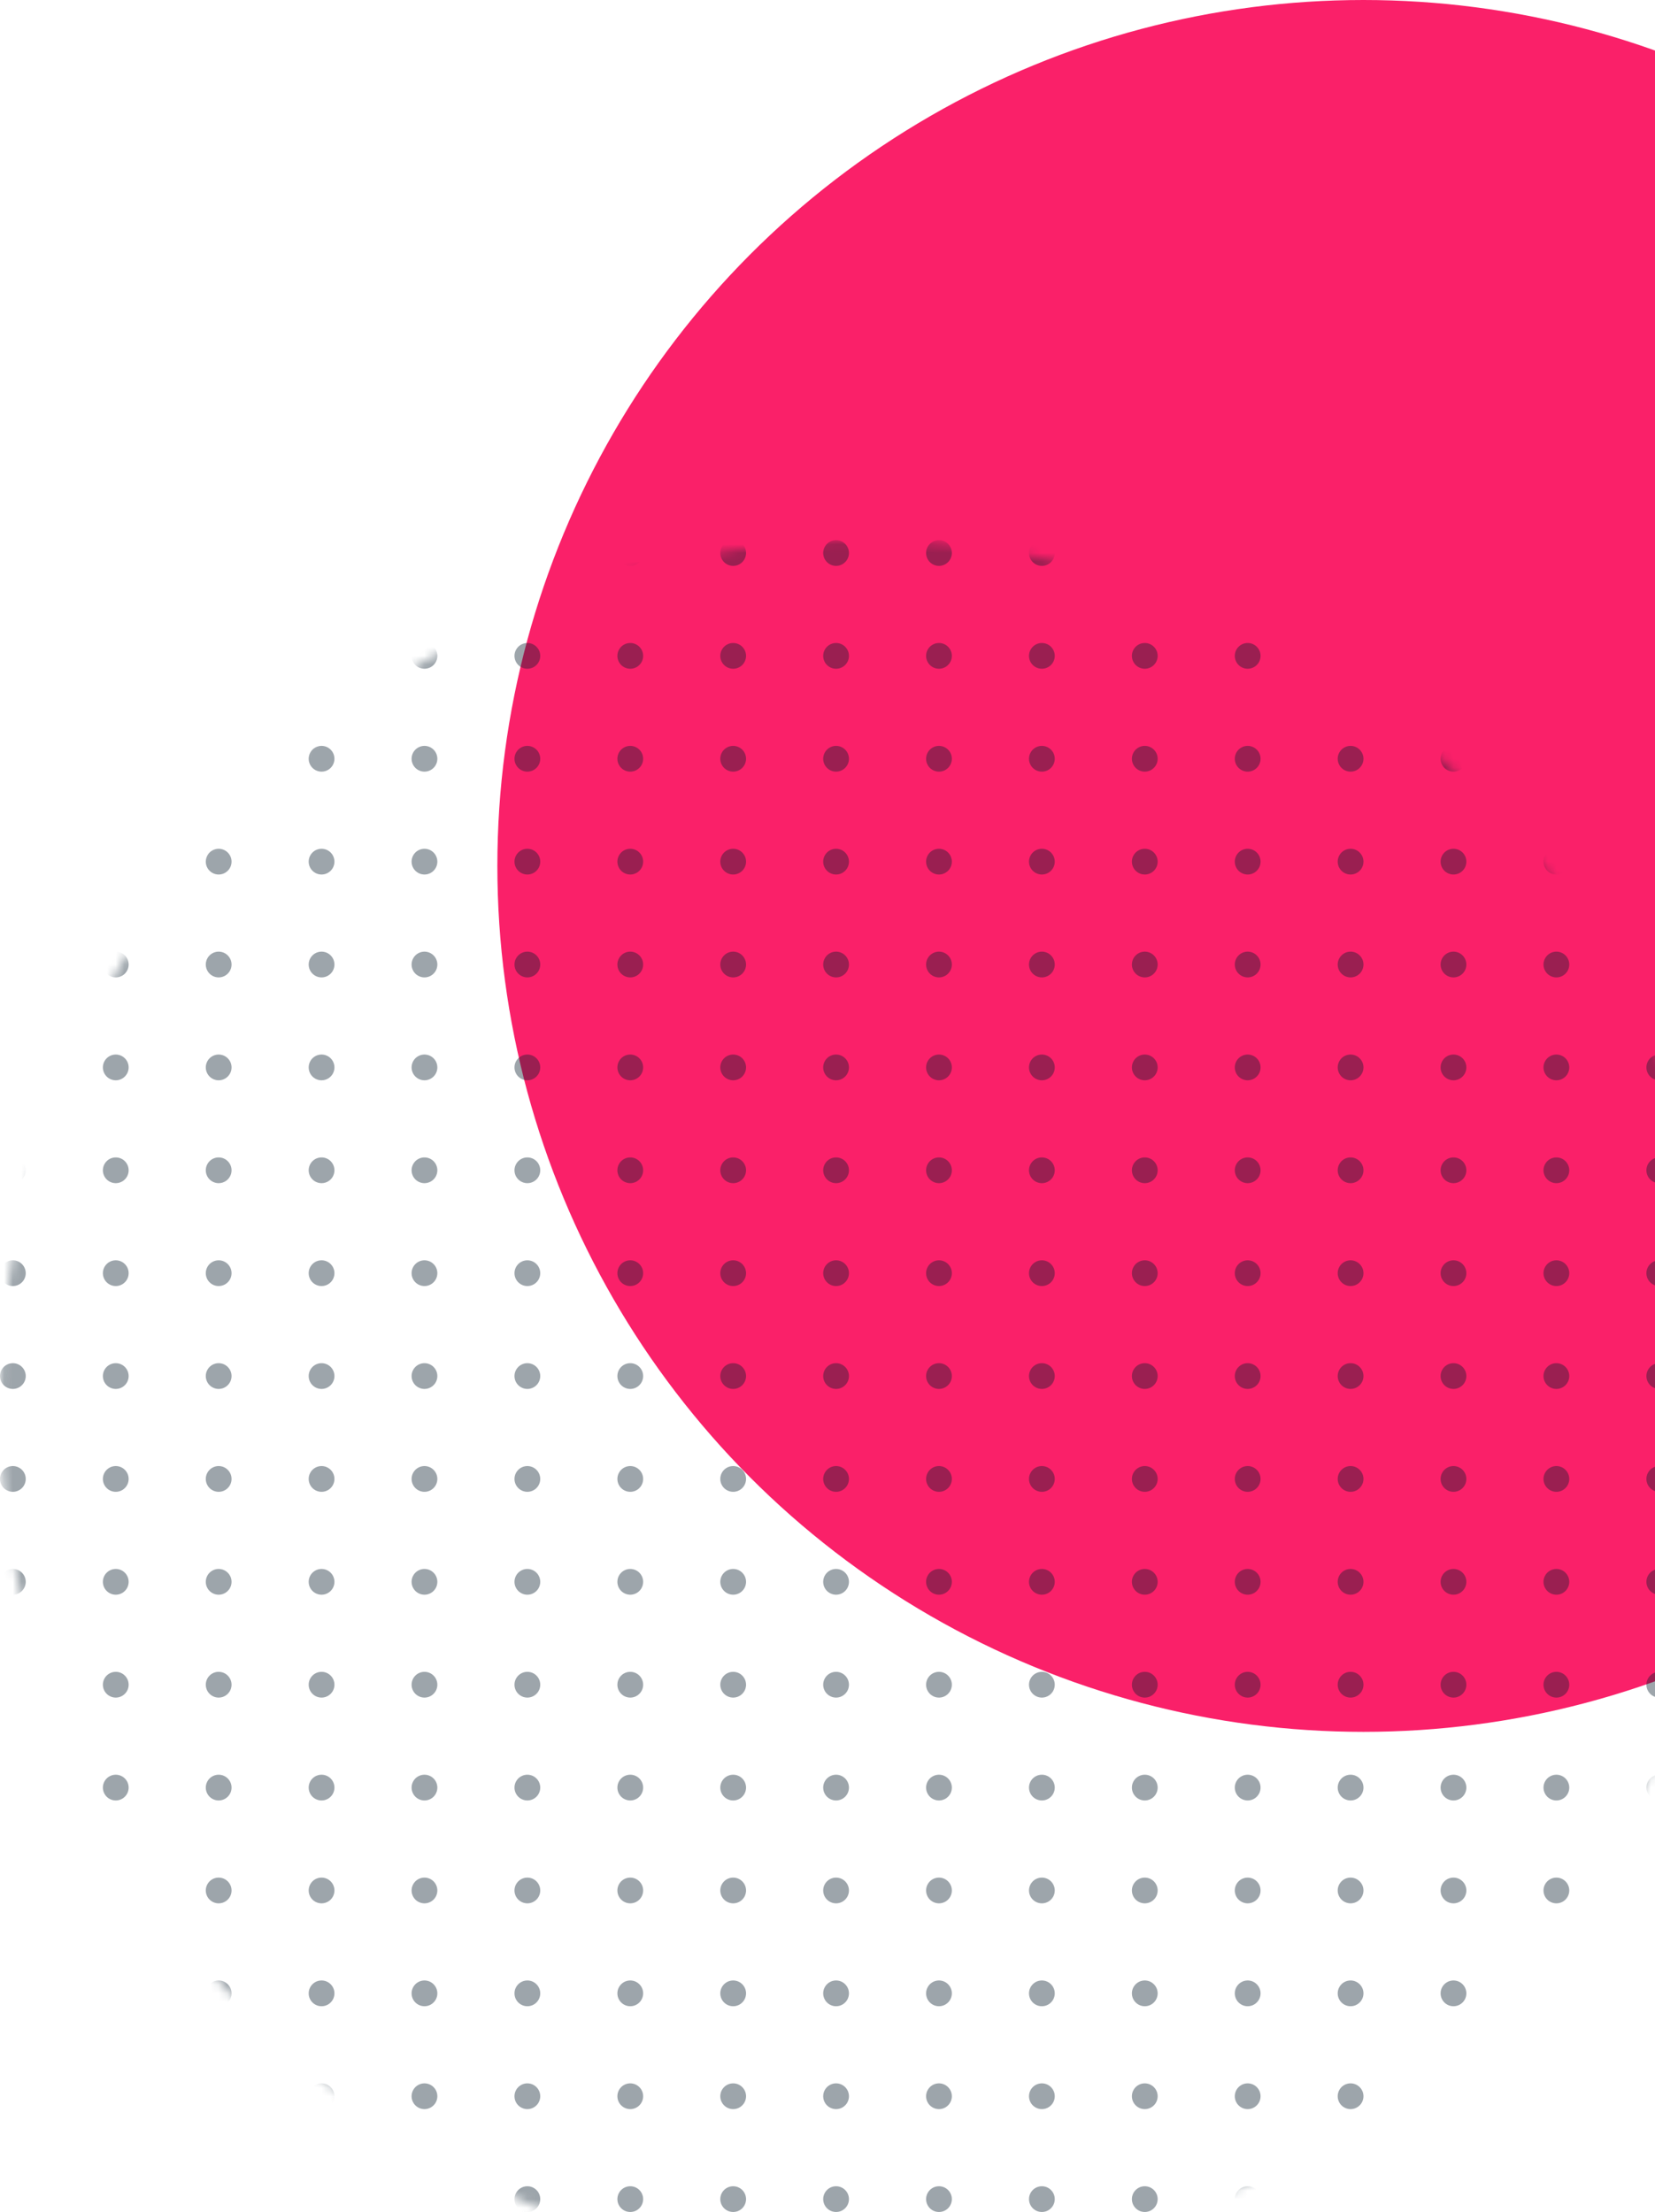 <svg xmlns="http://www.w3.org/2000/svg" xmlns:xlink="http://www.w3.org/1999/xlink" width="193" height="258" viewBox="0 0 193 258">
    <defs>
        <circle id="a" cx="101" cy="101" r="101"/>
    </defs>
    <g fill="none" fill-rule="evenodd">
        <circle cx="159" cy="101" r="101" fill="#FA2069" fill-rule="nonzero"/>
        <g opacity=".4" transform="translate(0 63)">
            <mask id="b" fill="#fff">
                <use xlink:href="#a"/>
            </mask>
            <g fill="#091D2C" mask="url(#b)">
                <path d="M1.5 192a1.5 1.5 0 1 0 0 3.001 1.5 1.5 0 0 0 0-3.001M1.5 180a1.5 1.5 0 1 0 0 3.001 1.5 1.5 0 0 0 0-3.001M1.5 168a1.5 1.5 0 1 0 0 3.001 1.5 1.5 0 0 0 0-3.001M1.5 156a1.5 1.5 0 1 0 0 3.001 1.5 1.5 0 0 0 0-3.001M1.5 144a1.5 1.5 0 1 0 0 3.001 1.5 1.5 0 0 0 0-3.001M1.5 132a1.5 1.5 0 1 0 0 3.001 1.5 1.5 0 0 0 0-3.001M1.5 120a1.5 1.5 0 1 0 0 3.001 1.5 1.5 0 0 0 0-3.001M1.5 108a1.5 1.5 0 1 0 0 3.001 1.5 1.5 0 0 0 0-3.001M1.5 96a1.5 1.5 0 1 0 0 3.001A1.5 1.5 0 0 0 1.5 96M1.5 84a1.5 1.5 0 1 0 0 3.001A1.5 1.5 0 0 0 1.5 84M1.5 72a1.5 1.5 0 1 0 0 3.001A1.5 1.5 0 0 0 1.5 72M1.5 60a1.5 1.5 0 1 0 0 3.001A1.5 1.5 0 0 0 1.5 60M1.5 48a1.5 1.5 0 1 0 0 3.001A1.5 1.5 0 0 0 1.5 48M1.5 36a1.5 1.5 0 1 0 0 3.001A1.5 1.5 0 0 0 1.5 36M1.5 24a1.5 1.5 0 1 0 0 3.001A1.5 1.5 0 0 0 1.5 24M1.5 12a1.5 1.5 0 1 0 0 3.001A1.5 1.5 0 0 0 1.5 12M1.5 0a1.5 1.5 0 1 0 0 3.001A1.5 1.5 0 0 0 1.5 0"/>
                <g>
                    <path d="M13.5 192a1.5 1.5 0 1 0 0 3.001 1.5 1.5 0 0 0 0-3.001M13.5 180a1.5 1.5 0 1 0 0 3.001 1.5 1.5 0 0 0 0-3.001M13.5 168a1.5 1.5 0 1 0 0 3.001 1.5 1.5 0 0 0 0-3.001M13.5 156a1.5 1.5 0 1 0 0 3.001 1.5 1.5 0 0 0 0-3.001M13.5 144a1.5 1.5 0 1 0 0 3.001 1.5 1.5 0 0 0 0-3.001M13.5 132a1.5 1.5 0 1 0 0 3.001 1.5 1.5 0 0 0 0-3.001M13.5 120a1.5 1.5 0 1 0 0 3.001 1.5 1.5 0 0 0 0-3.001M13.5 108a1.5 1.5 0 1 0 0 3.001 1.5 1.5 0 0 0 0-3.001M13.5 96a1.5 1.5 0 1 0 0 3.001 1.5 1.5 0 0 0 0-3.001M13.5 84a1.5 1.5 0 1 0 0 3.001 1.5 1.5 0 0 0 0-3.001M13.5 72a1.5 1.5 0 1 0 0 3.001 1.5 1.5 0 0 0 0-3.001M13.5 60a1.5 1.5 0 1 0 0 3.001 1.5 1.5 0 0 0 0-3.001M13.5 48a1.5 1.5 0 1 0 0 3.001 1.5 1.5 0 0 0 0-3.001M13.5 36a1.5 1.5 0 1 0 0 3.001 1.5 1.5 0 0 0 0-3.001M13.5 24a1.5 1.5 0 1 0 0 3.001 1.5 1.5 0 0 0 0-3.001M13.5 12a1.5 1.5 0 1 0 0 3.001 1.5 1.5 0 0 0 0-3.001M13.5 0a1.5 1.5 0 1 0 0 3.001A1.5 1.5 0 0 0 13.5 0"/>
                </g>
                <g>
                    <path d="M25.5 192a1.5 1.5 0 1 0 0 3.001 1.5 1.5 0 0 0 0-3.001M25.5 180a1.5 1.5 0 1 0 0 3.001 1.5 1.5 0 0 0 0-3.001M25.5 168a1.5 1.5 0 1 0 0 3.001 1.5 1.5 0 0 0 0-3.001M25.5 156a1.5 1.5 0 1 0 0 3.001 1.5 1.5 0 0 0 0-3.001M25.5 144a1.5 1.5 0 1 0 0 3.001 1.5 1.5 0 0 0 0-3.001M25.5 132a1.5 1.5 0 1 0 0 3.001 1.5 1.5 0 0 0 0-3.001M25.5 120a1.5 1.5 0 1 0 0 3.001 1.5 1.5 0 0 0 0-3.001M25.5 108a1.5 1.5 0 1 0 0 3.001 1.5 1.5 0 0 0 0-3.001M25.5 96a1.5 1.5 0 1 0 0 3.001 1.5 1.5 0 0 0 0-3.001M25.5 84a1.5 1.5 0 1 0 0 3.001 1.5 1.5 0 0 0 0-3.001M25.5 72a1.5 1.5 0 1 0 0 3.001 1.5 1.5 0 0 0 0-3.001M25.5 60a1.5 1.5 0 1 0 0 3.001 1.5 1.5 0 0 0 0-3.001M25.5 48a1.5 1.5 0 1 0 0 3.001 1.5 1.5 0 0 0 0-3.001M25.5 36a1.5 1.5 0 1 0 0 3.001 1.5 1.5 0 0 0 0-3.001M25.5 24a1.5 1.5 0 1 0 0 3.001 1.5 1.5 0 0 0 0-3.001M25.5 12a1.5 1.5 0 1 0 0 3.001 1.5 1.5 0 0 0 0-3.001M25.5 0a1.5 1.5 0 1 0 0 3.001A1.5 1.5 0 0 0 25.5 0"/>
                </g>
                <g>
                    <path d="M37.5 192a1.5 1.5 0 1 0 0 3.001 1.5 1.5 0 0 0 0-3.001M37.5 180a1.5 1.5 0 1 0 0 3.001 1.5 1.5 0 0 0 0-3.001M37.5 168a1.5 1.5 0 1 0 0 3.001 1.5 1.5 0 0 0 0-3.001M37.5 156a1.5 1.5 0 1 0 0 3.001 1.5 1.5 0 0 0 0-3.001M37.5 144a1.5 1.5 0 1 0 0 3.001 1.5 1.5 0 0 0 0-3.001M37.5 132a1.5 1.5 0 1 0 0 3.001 1.5 1.5 0 0 0 0-3.001M37.5 120a1.5 1.5 0 1 0 0 3.001 1.5 1.5 0 0 0 0-3.001M37.5 108a1.5 1.5 0 1 0 0 3.001 1.5 1.5 0 0 0 0-3.001M37.5 96a1.5 1.5 0 1 0 0 3.001 1.5 1.5 0 0 0 0-3.001M37.5 84a1.5 1.5 0 1 0 0 3.001 1.5 1.5 0 0 0 0-3.001M37.5 72a1.5 1.5 0 1 0 0 3.001 1.5 1.5 0 0 0 0-3.001M37.5 60a1.5 1.5 0 1 0 0 3.001 1.5 1.5 0 0 0 0-3.001M37.5 48a1.5 1.5 0 1 0 0 3.001 1.5 1.5 0 0 0 0-3.001M37.5 36a1.5 1.5 0 1 0 0 3.001 1.5 1.5 0 0 0 0-3.001M37.5 24a1.5 1.5 0 1 0 0 3.001 1.5 1.5 0 0 0 0-3.001M37.5 12a1.5 1.5 0 1 0 0 3.001 1.5 1.5 0 0 0 0-3.001M37.5 0a1.5 1.5 0 1 0 0 3.001A1.5 1.5 0 0 0 37.5 0"/>
                </g>
                <g>
                    <path d="M49.5 192a1.5 1.5 0 1 0 0 3.001 1.5 1.5 0 0 0 0-3.001M49.5 180a1.5 1.5 0 1 0 0 3.001 1.5 1.5 0 0 0 0-3.001M49.5 168a1.5 1.5 0 1 0 0 3.001 1.5 1.5 0 0 0 0-3.001M49.5 156a1.5 1.5 0 1 0 0 3.001 1.5 1.5 0 0 0 0-3.001M49.5 144a1.5 1.5 0 1 0 0 3.001 1.5 1.5 0 0 0 0-3.001M49.5 132a1.5 1.5 0 1 0 0 3.001 1.5 1.5 0 0 0 0-3.001M49.5 120a1.5 1.5 0 1 0 0 3.001 1.5 1.5 0 0 0 0-3.001M49.5 108a1.5 1.5 0 1 0 0 3.001 1.5 1.5 0 0 0 0-3.001M49.5 96a1.5 1.5 0 1 0 0 3.001 1.5 1.5 0 0 0 0-3.001M49.5 84a1.5 1.5 0 1 0 0 3.001 1.5 1.5 0 0 0 0-3.001M49.5 72a1.5 1.5 0 1 0 0 3.001 1.5 1.5 0 0 0 0-3.001M49.5 60a1.5 1.5 0 1 0 0 3.001 1.5 1.5 0 0 0 0-3.001M49.5 48a1.5 1.5 0 1 0 0 3.001 1.5 1.5 0 0 0 0-3.001M49.5 36a1.5 1.5 0 1 0 0 3.001 1.5 1.5 0 0 0 0-3.001M49.5 24a1.5 1.5 0 1 0 0 3.001 1.5 1.5 0 0 0 0-3.001M49.5 12a1.5 1.5 0 1 0 0 3.001 1.5 1.5 0 0 0 0-3.001M49.5 0a1.5 1.5 0 1 0 0 3.001A1.5 1.5 0 0 0 49.5 0"/>
                </g>
                <g>
                    <path d="M61.5 192a1.5 1.5 0 1 0 0 3.001 1.5 1.5 0 0 0 0-3.001M61.5 180a1.5 1.5 0 1 0 0 3.001 1.5 1.5 0 0 0 0-3.001M61.5 168a1.5 1.5 0 1 0 0 3.001 1.5 1.5 0 0 0 0-3.001M61.5 156a1.5 1.5 0 1 0 0 3.001 1.5 1.5 0 0 0 0-3.001M61.5 144a1.5 1.5 0 1 0 0 3.001 1.5 1.5 0 0 0 0-3.001M61.5 132a1.5 1.5 0 1 0 0 3.001 1.5 1.5 0 0 0 0-3.001M61.5 120a1.5 1.5 0 1 0 0 3.001 1.5 1.5 0 0 0 0-3.001M61.5 108a1.5 1.5 0 1 0 0 3.001 1.5 1.5 0 0 0 0-3.001M61.5 96a1.5 1.5 0 1 0 0 3.001 1.5 1.5 0 0 0 0-3.001M61.5 84a1.5 1.5 0 1 0 0 3.001 1.5 1.5 0 0 0 0-3.001M61.5 72a1.5 1.5 0 1 0 0 3.001 1.5 1.5 0 0 0 0-3.001M61.5 60a1.5 1.5 0 1 0 0 3.001 1.5 1.5 0 0 0 0-3.001M61.5 48a1.5 1.5 0 1 0 0 3.001 1.5 1.5 0 0 0 0-3.001M61.5 36a1.5 1.5 0 1 0 0 3.001 1.5 1.5 0 0 0 0-3.001M61.5 24a1.5 1.5 0 1 0 0 3.001 1.5 1.5 0 0 0 0-3.001M61.5 12a1.5 1.5 0 1 0 0 3.001 1.5 1.5 0 0 0 0-3.001M61.5 0a1.5 1.5 0 1 0 0 3.001A1.5 1.5 0 0 0 61.5 0"/>
                </g>
                <g>
                    <path d="M73.5 192a1.5 1.5 0 1 0 0 3.001 1.5 1.5 0 0 0 0-3.001M73.5 180a1.5 1.5 0 1 0 0 3.001 1.5 1.5 0 0 0 0-3.001M73.5 168a1.5 1.5 0 1 0 0 3.001 1.5 1.5 0 0 0 0-3.001M73.5 156a1.5 1.5 0 1 0 0 3.001 1.5 1.5 0 0 0 0-3.001M73.5 144a1.5 1.5 0 1 0 0 3.001 1.5 1.5 0 0 0 0-3.001M73.5 132a1.5 1.5 0 1 0 0 3.001 1.5 1.5 0 0 0 0-3.001M73.5 120a1.5 1.5 0 1 0 0 3.001 1.5 1.5 0 0 0 0-3.001M73.5 108a1.5 1.5 0 1 0 0 3.001 1.5 1.5 0 0 0 0-3.001M73.5 96a1.5 1.5 0 1 0 0 3.001 1.5 1.5 0 0 0 0-3.001M73.5 84a1.5 1.5 0 1 0 0 3.001 1.5 1.5 0 0 0 0-3.001M73.5 72a1.5 1.5 0 1 0 0 3.001 1.5 1.5 0 0 0 0-3.001M73.5 60a1.5 1.5 0 1 0 0 3.001 1.5 1.5 0 0 0 0-3.001M73.5 48a1.5 1.5 0 1 0 0 3.001 1.5 1.5 0 0 0 0-3.001M73.5 36a1.5 1.5 0 1 0 0 3.001 1.5 1.5 0 0 0 0-3.001M73.5 24a1.5 1.5 0 1 0 0 3.001 1.5 1.5 0 0 0 0-3.001M73.5 12a1.5 1.5 0 1 0 0 3.001 1.5 1.5 0 0 0 0-3.001M73.5 0a1.5 1.5 0 1 0 0 3.001A1.5 1.5 0 0 0 73.5 0"/>
                </g>
                <g>
                    <path d="M85.5 192a1.5 1.5 0 1 0 0 3.001 1.5 1.5 0 0 0 0-3.001M85.5 180a1.5 1.5 0 1 0 0 3.001 1.5 1.5 0 0 0 0-3.001M85.5 168a1.5 1.5 0 1 0 0 3.001 1.5 1.5 0 0 0 0-3.001M85.5 156a1.5 1.5 0 1 0 0 3.001 1.5 1.5 0 0 0 0-3.001M85.5 144a1.5 1.5 0 1 0 0 3.001 1.5 1.5 0 0 0 0-3.001M85.5 132a1.5 1.5 0 1 0 0 3.001 1.5 1.5 0 0 0 0-3.001M85.5 120a1.5 1.5 0 1 0 0 3.001 1.5 1.5 0 0 0 0-3.001M85.5 108a1.5 1.5 0 1 0 0 3.001 1.5 1.5 0 0 0 0-3.001M85.5 96a1.5 1.5 0 1 0 0 3.001 1.5 1.5 0 0 0 0-3.001M85.5 84a1.5 1.5 0 1 0 0 3.001 1.5 1.5 0 0 0 0-3.001M85.5 72a1.5 1.5 0 1 0 0 3.001 1.5 1.5 0 0 0 0-3.001M85.5 60a1.5 1.5 0 1 0 0 3.001 1.5 1.5 0 0 0 0-3.001M85.5 48a1.5 1.5 0 1 0 0 3.001 1.5 1.5 0 0 0 0-3.001M85.5 36a1.5 1.5 0 1 0 0 3.001 1.5 1.5 0 0 0 0-3.001M85.5 24a1.5 1.5 0 1 0 0 3.001 1.5 1.5 0 0 0 0-3.001M85.5 12a1.5 1.5 0 1 0 0 3.001 1.5 1.5 0 0 0 0-3.001M85.5 0a1.5 1.5 0 1 0 0 3.001A1.5 1.5 0 0 0 85.5 0"/>
                </g>
                <g>
                    <path d="M97.5 192a1.5 1.5 0 1 0 0 3.001 1.5 1.5 0 0 0 0-3.001M97.5 180a1.5 1.5 0 1 0 0 3.001 1.5 1.5 0 0 0 0-3.001M97.5 168a1.5 1.5 0 1 0 0 3.001 1.5 1.5 0 0 0 0-3.001M97.5 156a1.5 1.5 0 1 0 0 3.001 1.5 1.5 0 0 0 0-3.001M97.5 144a1.5 1.5 0 1 0 0 3.001 1.5 1.5 0 0 0 0-3.001M97.5 132a1.5 1.5 0 1 0 0 3.001 1.5 1.5 0 0 0 0-3.001M97.5 120a1.5 1.5 0 1 0 0 3.001 1.5 1.5 0 0 0 0-3.001M97.5 108a1.5 1.5 0 1 0 0 3.001 1.5 1.5 0 0 0 0-3.001M97.5 96a1.5 1.5 0 1 0 0 3.001 1.5 1.5 0 0 0 0-3.001M97.5 84a1.5 1.5 0 1 0 0 3.001 1.5 1.5 0 0 0 0-3.001M97.5 72a1.5 1.5 0 1 0 0 3.001 1.5 1.5 0 0 0 0-3.001M97.5 60a1.5 1.5 0 1 0 0 3.001 1.5 1.5 0 0 0 0-3.001M97.5 48a1.5 1.5 0 1 0 0 3.001 1.5 1.5 0 0 0 0-3.001M97.5 36a1.5 1.5 0 1 0 0 3.001 1.5 1.5 0 0 0 0-3.001M97.5 24a1.5 1.5 0 1 0 0 3.001 1.5 1.5 0 0 0 0-3.001M97.5 12a1.5 1.5 0 1 0 0 3.001 1.5 1.5 0 0 0 0-3.001M97.5 0a1.5 1.5 0 1 0 0 3.001A1.5 1.5 0 0 0 97.5 0"/>
                </g>
                <g>
                    <path d="M109.5 192a1.5 1.5 0 1 0 0 3.001 1.5 1.5 0 0 0 0-3.001M109.5 180a1.5 1.5 0 1 0 0 3.001 1.5 1.5 0 0 0 0-3.001M109.5 168a1.5 1.5 0 1 0 0 3.001 1.5 1.5 0 0 0 0-3.001M109.5 156a1.5 1.5 0 1 0 0 3.001 1.5 1.5 0 0 0 0-3.001M109.5 144a1.5 1.5 0 1 0 0 3.001 1.5 1.5 0 0 0 0-3.001M109.5 132a1.5 1.5 0 1 0 0 3.001 1.5 1.5 0 0 0 0-3.001M109.5 120a1.5 1.5 0 1 0 0 3.001 1.5 1.5 0 0 0 0-3.001M109.5 108a1.5 1.5 0 1 0 0 3.001 1.5 1.5 0 0 0 0-3.001M109.5 96a1.5 1.5 0 1 0 0 3.001 1.5 1.5 0 0 0 0-3.001M109.5 84a1.5 1.5 0 1 0 0 3.001 1.5 1.5 0 0 0 0-3.001M109.5 72a1.5 1.5 0 1 0 0 3.001 1.5 1.5 0 0 0 0-3.001M109.5 60a1.5 1.5 0 1 0 0 3.001 1.5 1.5 0 0 0 0-3.001M109.5 48a1.5 1.5 0 1 0 0 3.001 1.5 1.5 0 0 0 0-3.001M109.5 36a1.5 1.5 0 1 0 0 3.001 1.5 1.5 0 0 0 0-3.001M109.5 24a1.5 1.5 0 1 0 0 3.001 1.5 1.5 0 0 0 0-3.001M109.5 12a1.5 1.5 0 1 0 0 3.001 1.5 1.5 0 0 0 0-3.001M109.5 0a1.5 1.5 0 1 0 0 3.001 1.5 1.5 0 0 0 0-3.001"/>
                </g>
                <g>
                    <path d="M121.5 192a1.5 1.5 0 1 0 0 3.001 1.5 1.5 0 0 0 0-3.001M121.5 180a1.5 1.5 0 1 0 0 3.001 1.5 1.5 0 0 0 0-3.001M121.5 168a1.5 1.5 0 1 0 0 3.001 1.5 1.5 0 0 0 0-3.001M121.5 156a1.5 1.5 0 1 0 0 3.001 1.5 1.5 0 0 0 0-3.001M121.5 144a1.5 1.5 0 1 0 0 3.001 1.5 1.5 0 0 0 0-3.001M121.5 132a1.5 1.5 0 1 0 0 3.001 1.5 1.5 0 0 0 0-3.001M121.5 120a1.5 1.5 0 1 0 0 3.001 1.5 1.5 0 0 0 0-3.001M121.5 108a1.5 1.5 0 1 0 0 3.001 1.5 1.5 0 0 0 0-3.001M121.5 96a1.5 1.5 0 1 0 0 3.001 1.5 1.5 0 0 0 0-3.001M121.5 84a1.5 1.5 0 1 0 0 3.001 1.5 1.5 0 0 0 0-3.001M121.5 72a1.5 1.5 0 1 0 0 3.001 1.5 1.5 0 0 0 0-3.001M121.5 60a1.5 1.5 0 1 0 0 3.001 1.5 1.5 0 0 0 0-3.001M121.5 48a1.5 1.5 0 1 0 0 3.001 1.5 1.5 0 0 0 0-3.001M121.5 36a1.5 1.5 0 1 0 0 3.001 1.5 1.5 0 0 0 0-3.001M121.5 24a1.5 1.5 0 1 0 0 3.001 1.5 1.5 0 0 0 0-3.001M121.5 12a1.5 1.5 0 1 0 0 3.001 1.5 1.5 0 0 0 0-3.001M121.5 0a1.5 1.5 0 1 0 0 3.001 1.5 1.5 0 0 0 0-3.001"/>
                </g>
                <g>
                    <path d="M133.5 192a1.5 1.5 0 1 0 0 3.001 1.5 1.5 0 0 0 0-3.001M133.5 180a1.5 1.5 0 1 0 0 3.001 1.5 1.5 0 0 0 0-3.001M133.5 168a1.5 1.5 0 1 0 0 3.001 1.5 1.5 0 0 0 0-3.001M133.5 156a1.5 1.5 0 1 0 0 3.001 1.5 1.5 0 0 0 0-3.001M133.5 144a1.5 1.5 0 1 0 0 3.001 1.5 1.5 0 0 0 0-3.001M133.5 132a1.5 1.5 0 1 0 0 3.001 1.5 1.5 0 0 0 0-3.001M133.5 120a1.5 1.5 0 1 0 0 3.001 1.5 1.5 0 0 0 0-3.001M133.5 108a1.5 1.5 0 1 0 0 3.001 1.5 1.5 0 0 0 0-3.001M133.5 96a1.5 1.5 0 1 0 0 3.001 1.5 1.5 0 0 0 0-3.001M133.5 84a1.5 1.5 0 1 0 0 3.001 1.5 1.5 0 0 0 0-3.001M133.5 72a1.5 1.5 0 1 0 0 3.001 1.5 1.5 0 0 0 0-3.001M133.5 60a1.5 1.5 0 1 0 0 3.001 1.5 1.5 0 0 0 0-3.001M133.5 48a1.5 1.5 0 1 0 0 3.001 1.5 1.5 0 0 0 0-3.001M133.5 36a1.5 1.5 0 1 0 0 3.001 1.5 1.5 0 0 0 0-3.001M133.5 24a1.5 1.5 0 1 0 0 3.001 1.5 1.5 0 0 0 0-3.001M133.5 12a1.5 1.5 0 1 0 0 3.001 1.5 1.5 0 0 0 0-3.001M133.5 0a1.5 1.5 0 1 0 0 3.001 1.5 1.5 0 0 0 0-3.001"/>
                </g>
                <g>
                    <path d="M145.5 192a1.5 1.5 0 1 0 0 3.001 1.5 1.5 0 0 0 0-3.001M145.5 180a1.5 1.5 0 1 0 0 3.001 1.5 1.5 0 0 0 0-3.001M145.5 168a1.5 1.5 0 1 0 0 3.001 1.5 1.5 0 0 0 0-3.001M145.5 156a1.5 1.5 0 1 0 0 3.001 1.5 1.5 0 0 0 0-3.001M145.5 144a1.5 1.5 0 1 0 0 3.001 1.5 1.5 0 0 0 0-3.001M145.5 132a1.5 1.5 0 1 0 0 3.001 1.5 1.5 0 0 0 0-3.001M145.5 120a1.5 1.5 0 1 0 0 3.001 1.5 1.5 0 0 0 0-3.001M145.5 108a1.5 1.5 0 1 0 0 3.001 1.5 1.5 0 0 0 0-3.001M145.5 96a1.5 1.5 0 1 0 0 3.001 1.5 1.5 0 0 0 0-3.001M145.5 84a1.5 1.5 0 1 0 0 3.001 1.5 1.5 0 0 0 0-3.001M145.5 72a1.5 1.5 0 1 0 0 3.001 1.5 1.5 0 0 0 0-3.001M145.5 60a1.5 1.5 0 1 0 0 3.001 1.5 1.5 0 0 0 0-3.001M145.5 48a1.5 1.5 0 1 0 0 3.001 1.5 1.5 0 0 0 0-3.001M145.5 36a1.5 1.5 0 1 0 0 3.001 1.5 1.5 0 0 0 0-3.001M145.5 24a1.5 1.5 0 1 0 0 3.001 1.5 1.5 0 0 0 0-3.001M145.5 12a1.5 1.5 0 1 0 0 3.001 1.5 1.5 0 0 0 0-3.001M145.5 0a1.5 1.5 0 1 0 0 3.001 1.5 1.5 0 0 0 0-3.001"/>
                </g>
                <g>
                    <path d="M157.5 192a1.5 1.5 0 1 0 0 3.001 1.5 1.5 0 0 0 0-3.001M157.5 180a1.5 1.5 0 1 0 0 3.001 1.5 1.5 0 0 0 0-3.001M157.5 168a1.5 1.5 0 1 0 0 3.001 1.5 1.5 0 0 0 0-3.001M157.5 156a1.5 1.5 0 1 0 0 3.001 1.5 1.5 0 0 0 0-3.001M157.5 144a1.5 1.5 0 1 0 0 3.001 1.5 1.5 0 0 0 0-3.001M157.5 132a1.5 1.5 0 1 0 0 3.001 1.5 1.5 0 0 0 0-3.001M157.5 120a1.5 1.5 0 1 0 0 3.001 1.5 1.5 0 0 0 0-3.001M157.5 108a1.5 1.5 0 1 0 0 3.001 1.5 1.5 0 0 0 0-3.001M157.5 96a1.5 1.5 0 1 0 0 3.001 1.5 1.5 0 0 0 0-3.001M157.5 84a1.5 1.5 0 1 0 0 3.001 1.5 1.5 0 0 0 0-3.001M157.5 72a1.5 1.5 0 1 0 0 3.001 1.5 1.5 0 0 0 0-3.001M157.5 60a1.5 1.5 0 1 0 0 3.001 1.5 1.5 0 0 0 0-3.001M157.5 48a1.5 1.5 0 1 0 0 3.001 1.5 1.5 0 0 0 0-3.001M157.5 36a1.5 1.5 0 1 0 0 3.001 1.5 1.5 0 0 0 0-3.001M157.5 24a1.5 1.5 0 1 0 0 3.001 1.5 1.5 0 0 0 0-3.001M157.5 12a1.5 1.5 0 1 0 0 3.001 1.5 1.5 0 0 0 0-3.001M157.5 0a1.5 1.5 0 1 0 0 3.001 1.5 1.5 0 0 0 0-3.001"/>
                </g>
                <g>
                    <path d="M169.5 192a1.5 1.5 0 1 0 0 3.001 1.5 1.5 0 0 0 0-3.001M169.5 180a1.5 1.5 0 1 0 0 3.001 1.5 1.5 0 0 0 0-3.001M169.5 168a1.5 1.5 0 1 0 0 3.001 1.5 1.5 0 0 0 0-3.001M169.5 156a1.5 1.5 0 1 0 0 3.001 1.5 1.5 0 0 0 0-3.001M169.5 144a1.5 1.5 0 1 0 0 3.001 1.5 1.5 0 0 0 0-3.001M169.5 132a1.5 1.5 0 1 0 0 3.001 1.5 1.5 0 0 0 0-3.001M169.5 120a1.5 1.5 0 1 0 0 3.001 1.5 1.5 0 0 0 0-3.001M169.5 108a1.5 1.5 0 1 0 0 3.001 1.5 1.5 0 0 0 0-3.001M169.5 96a1.5 1.5 0 1 0 0 3.001 1.5 1.5 0 0 0 0-3.001M169.5 84a1.5 1.5 0 1 0 0 3.001 1.5 1.5 0 0 0 0-3.001M169.5 72a1.5 1.5 0 1 0 0 3.001 1.5 1.5 0 0 0 0-3.001M169.5 60a1.5 1.5 0 1 0 0 3.001 1.5 1.5 0 0 0 0-3.001M169.5 48a1.5 1.5 0 1 0 0 3.001 1.5 1.5 0 0 0 0-3.001M169.5 36a1.5 1.5 0 1 0 0 3.001 1.5 1.5 0 0 0 0-3.001M169.5 24a1.5 1.5 0 1 0 0 3.001 1.5 1.5 0 0 0 0-3.001M169.5 12a1.5 1.5 0 1 0 0 3.001 1.5 1.5 0 0 0 0-3.001M169.5 0a1.5 1.5 0 1 0 0 3.001 1.5 1.5 0 0 0 0-3.001"/>
                </g>
                <g>
                    <path d="M181.5 192a1.5 1.5 0 1 0 0 3.001 1.5 1.5 0 0 0 0-3.001M181.5 180a1.5 1.5 0 1 0 0 3.001 1.5 1.5 0 0 0 0-3.001M181.5 168a1.5 1.5 0 1 0 0 3.001 1.5 1.5 0 0 0 0-3.001M181.5 156a1.5 1.5 0 1 0 0 3.001 1.5 1.5 0 0 0 0-3.001M181.5 144a1.5 1.5 0 1 0 0 3.001 1.5 1.5 0 0 0 0-3.001M181.5 132a1.5 1.5 0 1 0 0 3.001 1.5 1.5 0 0 0 0-3.001M181.5 120a1.5 1.5 0 1 0 0 3.001 1.5 1.5 0 0 0 0-3.001M181.5 108a1.5 1.5 0 1 0 0 3.001 1.5 1.5 0 0 0 0-3.001M181.5 96a1.5 1.5 0 1 0 0 3.001 1.5 1.5 0 0 0 0-3.001M181.5 84a1.5 1.5 0 1 0 0 3.001 1.5 1.5 0 0 0 0-3.001M181.5 72a1.5 1.5 0 1 0 0 3.001 1.5 1.5 0 0 0 0-3.001M181.5 60a1.5 1.5 0 1 0 0 3.001 1.5 1.5 0 0 0 0-3.001M181.5 48a1.5 1.5 0 1 0 0 3.001 1.5 1.5 0 0 0 0-3.001M181.5 36a1.5 1.5 0 1 0 0 3.001 1.5 1.5 0 0 0 0-3.001M181.5 24a1.5 1.5 0 1 0 0 3.001 1.5 1.5 0 0 0 0-3.001M181.5 12a1.5 1.5 0 1 0 0 3.001 1.5 1.5 0 0 0 0-3.001M181.5 0a1.5 1.5 0 1 0 0 3.001 1.5 1.5 0 0 0 0-3.001"/>
                </g>
                <g>
                    <path d="M193.5 192a1.5 1.5 0 1 0 0 3.001 1.5 1.5 0 0 0 0-3.001M193.5 180a1.5 1.5 0 1 0 0 3.001 1.5 1.5 0 0 0 0-3.001M193.5 168a1.5 1.5 0 1 0 0 3.001 1.5 1.5 0 0 0 0-3.001M193.5 156a1.5 1.5 0 1 0 0 3.001 1.5 1.5 0 0 0 0-3.001M193.5 144a1.5 1.5 0 1 0 0 3.001 1.5 1.5 0 0 0 0-3.001M193.5 132a1.5 1.5 0 1 0 0 3.001 1.5 1.5 0 0 0 0-3.001M193.5 120a1.5 1.5 0 1 0 0 3.001 1.5 1.5 0 0 0 0-3.001M193.5 108a1.5 1.5 0 1 0 0 3.001 1.5 1.5 0 0 0 0-3.001M193.5 96a1.5 1.5 0 1 0 0 3.001 1.5 1.5 0 0 0 0-3.001M193.5 84a1.5 1.5 0 1 0 0 3.001 1.5 1.5 0 0 0 0-3.001M193.5 72a1.5 1.5 0 1 0 0 3.001 1.5 1.5 0 0 0 0-3.001M193.5 60a1.5 1.5 0 1 0 0 3.001 1.5 1.5 0 0 0 0-3.001M193.5 48a1.5 1.5 0 1 0 0 3.001 1.5 1.5 0 0 0 0-3.001M193.5 36a1.5 1.5 0 1 0 0 3.001 1.5 1.5 0 0 0 0-3.001M193.5 24a1.5 1.5 0 1 0 0 3.001 1.5 1.5 0 0 0 0-3.001M193.5 12a1.5 1.5 0 1 0 0 3.001 1.5 1.5 0 0 0 0-3.001M193.5 0a1.5 1.5 0 1 0 0 3.001 1.5 1.5 0 0 0 0-3.001"/>
                </g>
            </g>
        </g>
    </g>
</svg>
